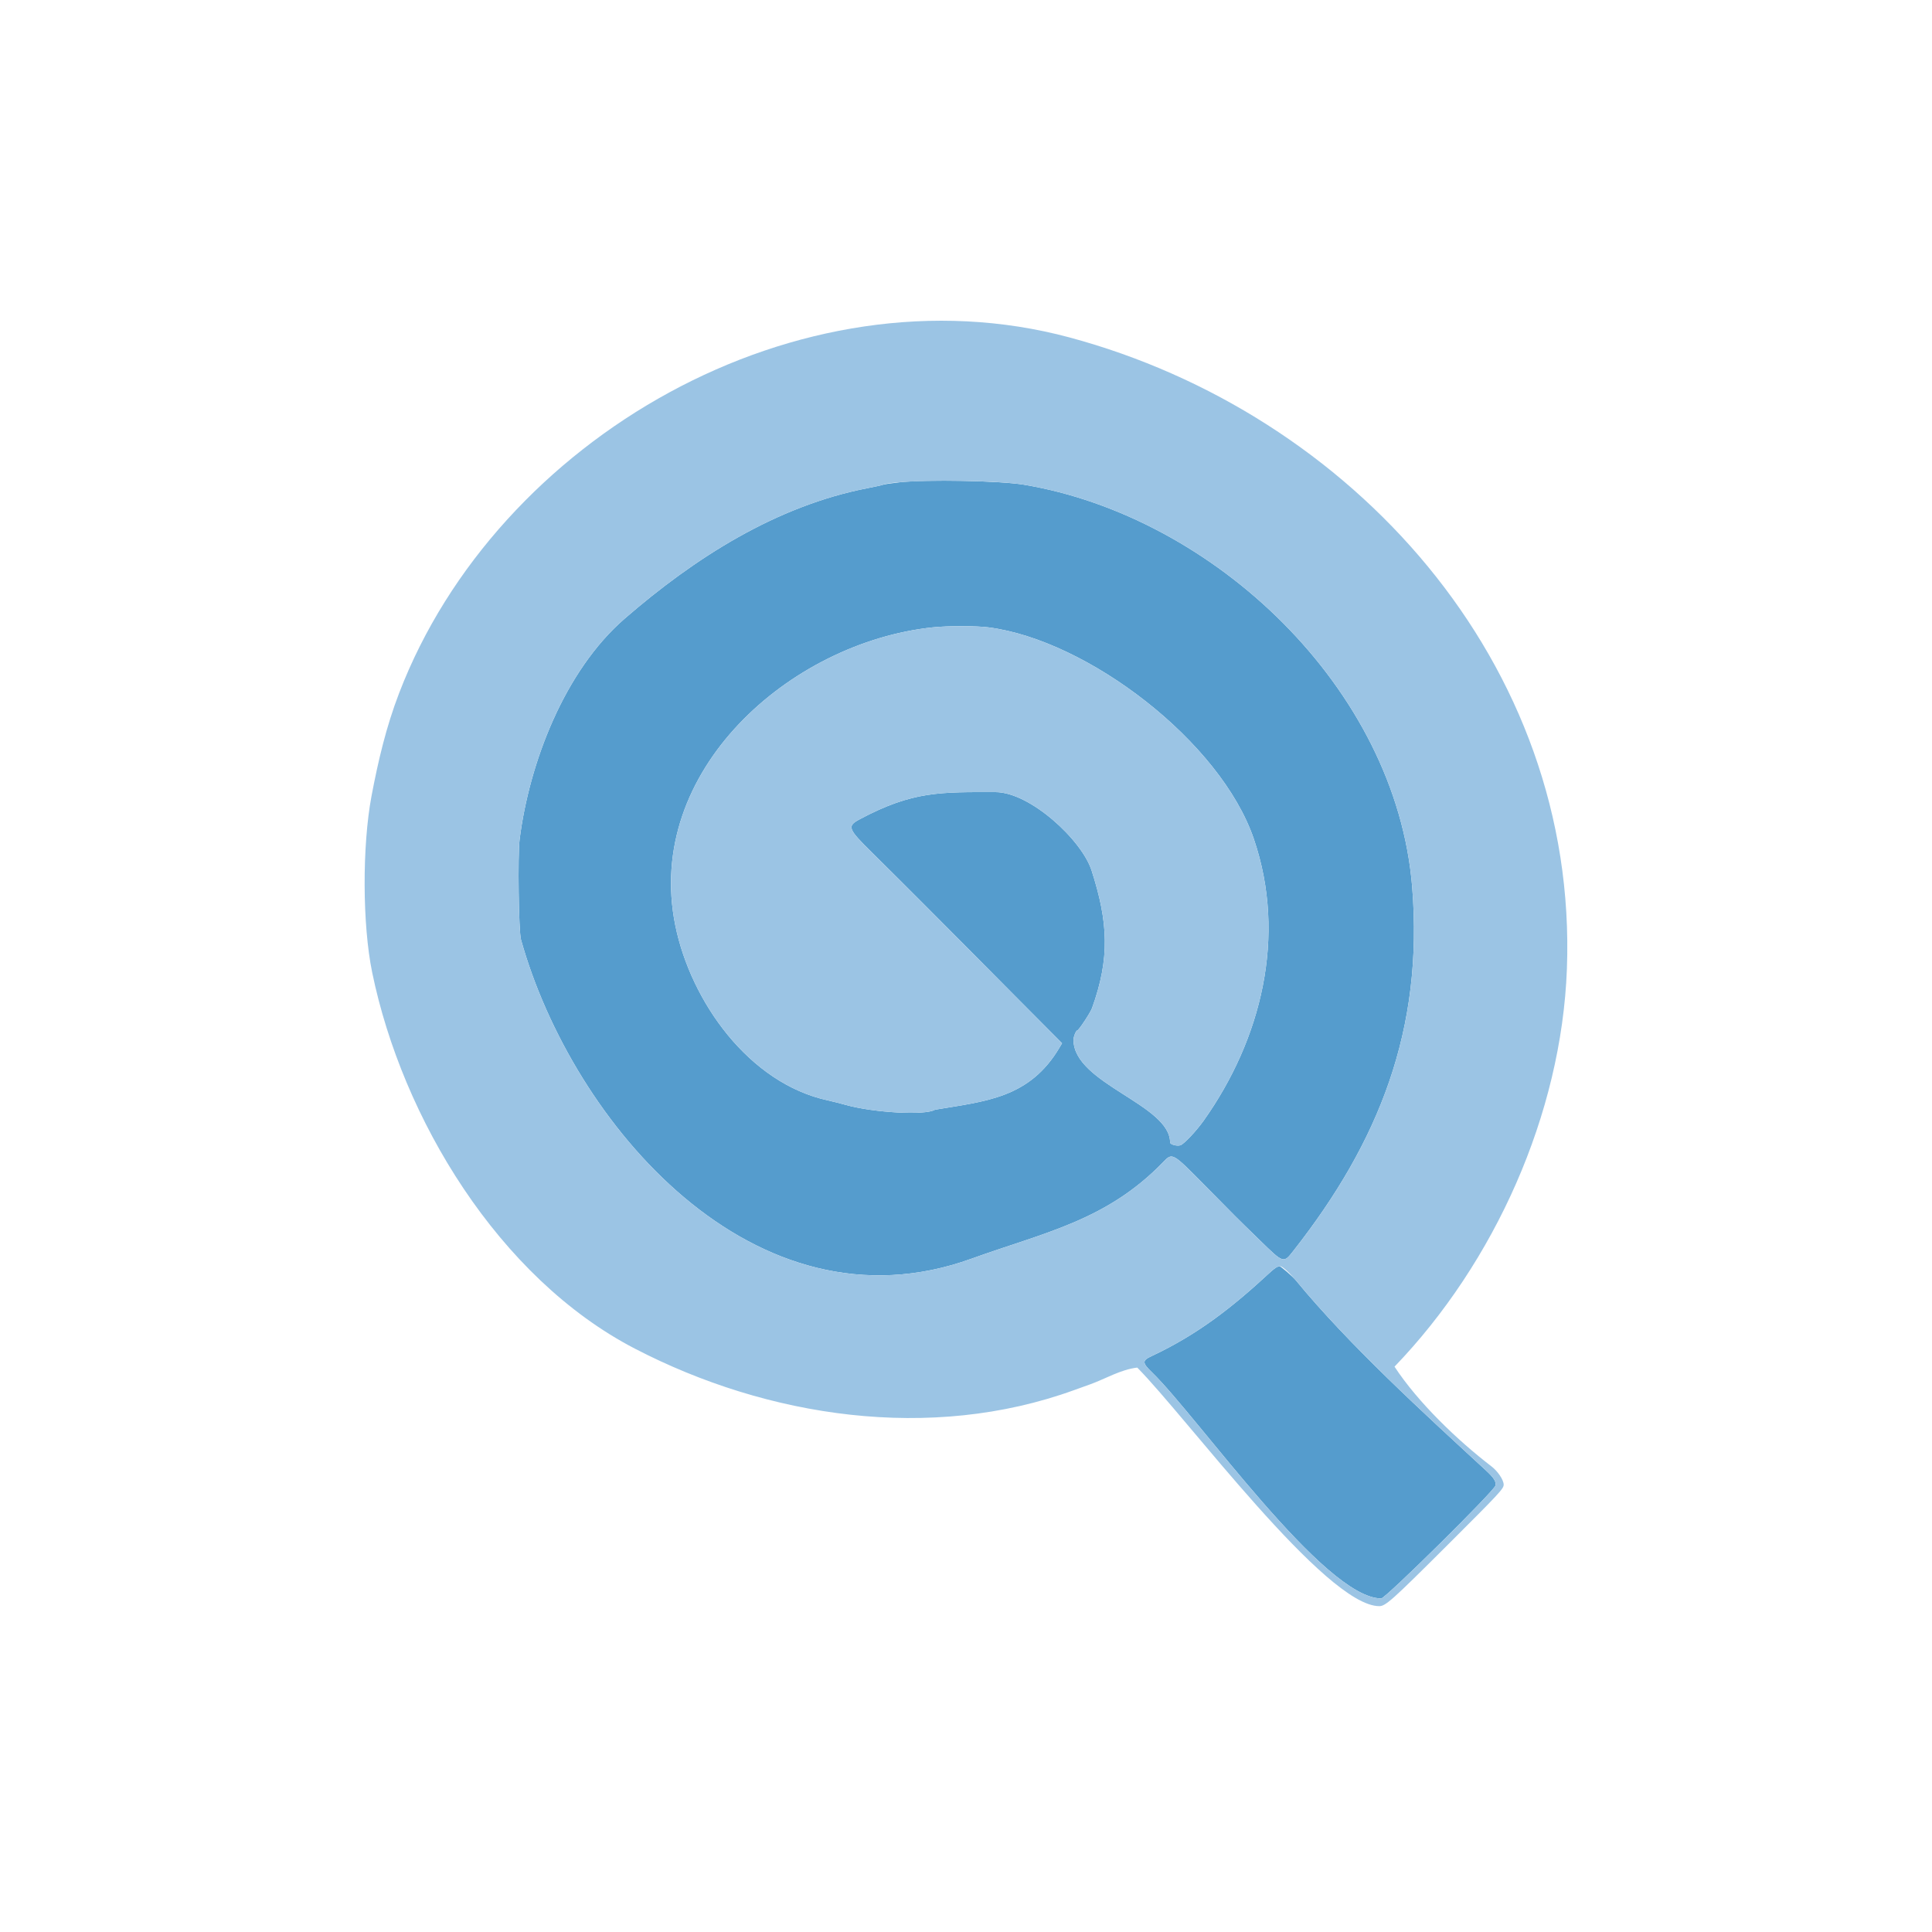 <svg width="50" height="50" viewBox="0 0 50 50" fill="none" xmlns="http://www.w3.org/2000/svg">
<path fill-rule="evenodd" clip-rule="evenodd" d="M23.282 12.482C23.071 12.505 22.876 12.534 22.848 12.546C22.821 12.557 22.648 12.596 22.465 12.631C20.083 13.091 17.979 14.44 16.171 16.006C14.608 17.359 13.698 19.744 13.448 21.722C13.396 22.129 13.423 24.102 13.483 24.317C14.812 29.069 19.531 34.609 25.148 32.573C27.008 31.9 28.632 31.597 30.102 30.076C30.344 29.826 30.335 29.82 31.194 30.692C32.069 31.579 31.929 31.441 32.604 32.098C33.227 32.704 33.215 32.701 33.481 32.361C35.682 29.556 36.846 26.652 36.547 22.955C36.13 17.807 31.408 13.364 26.498 12.544C25.882 12.441 23.967 12.404 23.282 12.482ZM25.58 16.236C28.146 16.564 31.593 19.192 32.451 21.717C33.307 24.232 32.643 26.898 31.152 29C30.96 29.27 30.649 29.601 30.553 29.638C30.469 29.67 30.282 29.621 30.282 29.567C30.282 28.582 27.782 28.046 27.782 26.91C27.782 26.827 27.847 26.667 27.881 26.667C27.916 26.667 28.22 26.208 28.262 26.09C28.73 24.794 28.679 23.86 28.251 22.53C27.998 21.738 26.656 20.5 25.762 20.5C24.349 20.5 23.63 20.467 22.258 21.198C21.914 21.381 21.935 21.441 22.57 22.067C24.221 23.698 25.846 25.356 27.486 26.999L27.425 27.102C26.648 28.425 25.5 28.5 24.198 28.719C23.954 28.871 22.613 28.799 21.881 28.593C21.744 28.555 21.539 28.503 21.425 28.478C19.385 28.036 17.879 25.922 17.477 23.95C16.664 19.96 20.445 16.626 24.139 16.236C24.527 16.195 25.258 16.195 25.58 16.236ZM33.048 32.791C33.021 32.801 32.929 32.873 32.845 32.951C31.901 33.824 31.005 34.533 29.807 35.094C29.555 35.212 29.556 35.267 29.817 35.52C31.002 36.671 34.274 41.367 35.747 41.367C35.857 41.367 38.666 38.591 38.702 38.447C38.727 38.348 38.664 38.247 38.464 38.062C36.851 36.576 34.917 34.813 33.537 33.136C33.452 33.032 33.138 32.763 33.11 32.769C33.103 32.771 33.076 32.78 33.048 32.791Z" fill="#559CCD"/>
<path fill-rule="evenodd" clip-rule="evenodd" d="M10.331 17.933C9.995 18.806 9.788 19.686 9.615 20.6C9.371 21.897 9.378 23.933 9.632 25.167C10.41 28.945 12.906 33.074 16.431 34.903C19.874 36.689 24.089 37.321 27.798 35.976C27.926 35.93 28.114 35.862 28.215 35.826C28.619 35.68 29 35.444 29.432 35.393C30.706 36.677 34.31 41.567 35.696 41.567C35.858 41.567 36.03 41.413 37.447 40C38.809 38.642 38.915 38.529 38.915 38.423C38.915 38.302 38.764 38.076 38.599 37.95C37.721 37.277 36.696 36.294 36.09 35.369C38.683 32.674 40.409 28.834 40.551 25.083C40.851 17.139 34.948 10.688 27.68 8.733C20.666 6.848 12.862 11.342 10.331 17.933ZM26.498 12.544C31.408 13.364 36.13 17.807 36.547 22.955C36.846 26.652 35.682 29.556 33.481 32.361C33.215 32.701 33.227 32.704 32.604 32.098C31.929 31.441 32.069 31.579 31.194 30.692C30.335 29.82 30.344 29.826 30.102 30.076C28.632 31.597 27.008 31.9 25.148 32.573C19.531 34.609 14.812 29.069 13.483 24.317C13.423 24.102 13.396 22.129 13.448 21.722C13.698 19.744 14.608 17.359 16.171 16.006C17.979 14.44 20.083 13.091 22.465 12.631C22.648 12.596 22.821 12.557 22.848 12.546C23.176 12.409 25.68 12.408 26.498 12.544ZM24.139 16.236C20.445 16.626 16.664 19.96 17.477 23.95C17.879 25.922 19.385 28.036 21.425 28.478C21.539 28.503 21.744 28.555 21.881 28.593C22.613 28.799 23.954 28.871 24.198 28.719C25.5 28.5 26.648 28.425 27.425 27.102L27.486 26.999C25.846 25.356 24.221 23.698 22.57 22.067C21.935 21.441 21.914 21.381 22.258 21.198C23.63 20.467 24.349 20.5 25.762 20.5C26.656 20.5 27.998 21.738 28.251 22.53C28.679 23.86 28.73 24.794 28.262 26.09C28.22 26.208 27.916 26.667 27.881 26.667C27.847 26.667 27.782 26.827 27.782 26.91C27.782 28.046 30.282 28.582 30.282 29.567C30.282 29.621 30.469 29.67 30.553 29.638C30.649 29.601 30.96 29.27 31.152 29C32.643 26.898 33.307 24.232 32.451 21.717C31.593 19.192 28.146 16.564 25.58 16.236C25.258 16.195 24.527 16.195 24.139 16.236ZM33.537 33.136C34.917 34.813 36.851 36.576 38.464 38.062C38.664 38.247 38.727 38.348 38.702 38.447C38.666 38.591 35.857 41.367 35.747 41.367C34.274 41.367 31.002 36.671 29.817 35.52C29.556 35.267 29.555 35.212 29.807 35.094C31.005 34.533 31.901 33.824 32.845 32.951C32.975 32.831 33.043 32.784 33.11 32.769C33.202 32.748 33.485 33.073 33.537 33.136Z" fill="#9BC4E4"/>
</svg>
